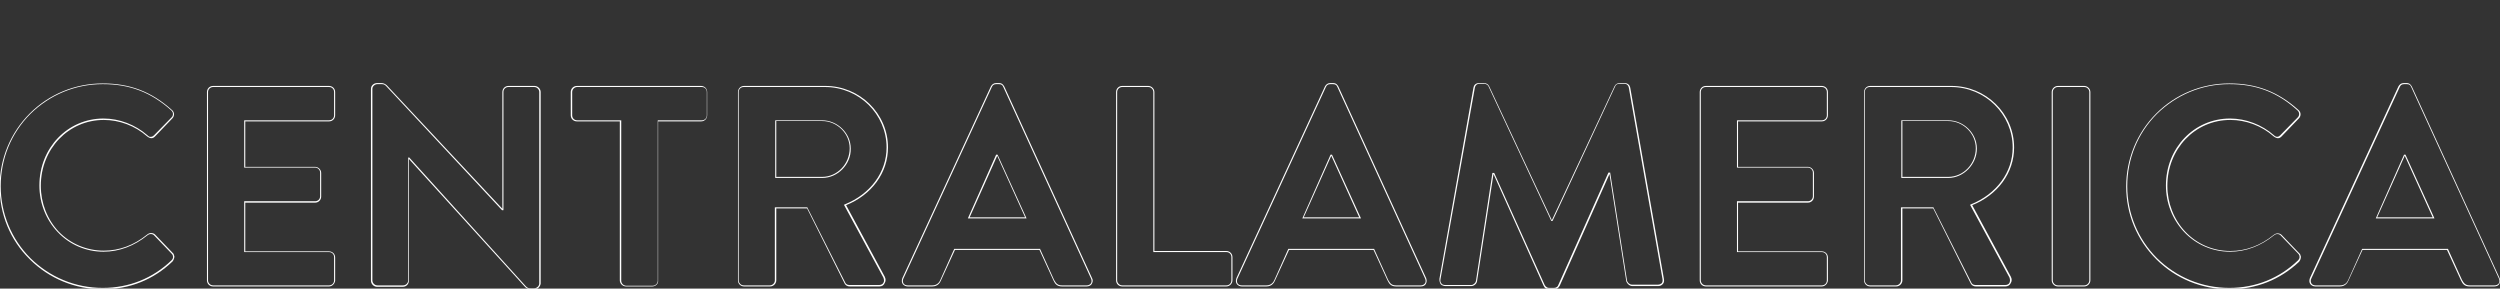 <?xml version="1.0" encoding="utf-8"?>
<!-- Generator: Adobe Illustrator 25.4.1, SVG Export Plug-In . SVG Version: 6.00 Build 0)  -->
<svg version="1.1" id="Layer_1" xmlns="http://www.w3.org/2000/svg" xmlns:xlink="http://www.w3.org/1999/xlink" x="0px" y="0px"
	 viewBox="0 0 698.2 80.6" style="enable-background:new 0 0 698.2 80.6;" xml:space="preserve">
<rect x="0" y="0" width="698.2" height="80.6" fill="#333333" stroke="none"/>
<style type="text/css">
	.st0{fill:#FFFFFF;}
</style>
<g>
	<path class="st0" d="M28.7,80.8c-7.7,0-15-3-20.4-8.4C2.8,67-0.1,59.8-0.1,52.1c0-7.7,3-15,8.4-20.4c5.4-5.4,12.7-8.4,20.4-8.4
		c7.6,0,13.6,2.3,19.3,7.4c0.4,0.3,0.6,0.8,0.6,1.2c0,0.5-0.2,0.9-0.5,1.2l-4.8,5c-0.3,0.3-0.6,0.5-1,0.5c-0.4,0-0.8-0.2-1.2-0.5
		c-3.4-3-7.8-4.6-12.1-4.6c-9.9,0-17.6,8.1-17.6,18.4c0,4.8,1.8,9.4,5,12.8C19.7,68.1,24.2,70,29,70c4.3,0,8.4-1.5,12.1-4.5
		c0.7-0.6,1.7-0.5,2.2,0l4.9,5.1c0.3,0.2,0.4,0.6,0.5,1c0,0.5-0.2,1-0.5,1.4C42.9,78.1,36.2,80.8,28.7,80.8z M28.7,23.5
		c-7.7,0-14.8,3-20.2,8.3c-5.4,5.4-8.3,12.6-8.3,20.2c0,7.6,3,14.8,8.3,20.1c5.4,5.3,12.5,8.3,20.2,8.3c7.4,0,14-2.7,19.2-7.7
		c0.3-0.3,0.5-0.7,0.4-1.1c0-0.2-0.1-0.5-0.4-0.8l-4.9-5.1c-0.4-0.4-1.2-0.5-1.8,0c-3.7,3-7.9,4.6-12.3,4.6c-4.9,0-9.5-2-12.8-5.5
		c-3.3-3.5-5.1-8.1-5.1-13c0-10.5,7.9-18.7,17.9-18.7c4.4,0,8.9,1.7,12.3,4.7c0.3,0.3,0.6,0.5,1,0.4c0.3,0,0.6-0.2,0.8-0.4l4.9-5
		c0.3-0.3,0.4-0.6,0.4-1c0-0.4-0.2-0.7-0.5-1C42.2,25.8,36.3,23.5,28.7,23.5z"/>
	<path class="st0" d="M91.9,80H59.5c-0.9,0-1.7-0.7-1.7-1.7V25.7c0-0.9,0.7-1.7,1.7-1.7h32.4c0.9,0,1.7,0.7,1.7,1.7v6.5
		c0,0.9-0.7,1.7-1.7,1.7H68.5v12.7H88c0.9,0,1.7,0.8,1.7,1.7v6.6c0,0.9-0.7,1.7-1.7,1.7H68.5v13.6h23.4c0.9,0,1.7,0.7,1.7,1.7v6.5
		C93.5,79.2,92.8,80,91.9,80z M59.5,24.3c-0.7,0-1.4,0.6-1.4,1.4v52.6c0,0.7,0.6,1.4,1.4,1.4h32.4c0.8,0,1.4-0.6,1.4-1.4v-6.5
		c0-0.8-0.6-1.4-1.4-1.4H68.2V56.2H88c0.8,0,1.4-0.6,1.4-1.4v-6.6c0-0.7-0.6-1.4-1.4-1.4H68.2V33.6h23.7c0.8,0,1.4-0.6,1.4-1.4v-6.5
		c0-0.8-0.6-1.4-1.4-1.4H59.5z"/>
	<path class="st0" d="M149.3,80.8h-1.1c-0.6,0-1-0.2-1.5-0.6l-32.5-35.8v34c0,0.9-0.7,1.7-1.7,1.7h-7.2c-0.9,0-1.7-0.8-1.7-1.7V24.8
		c0-0.9,0.8-1.6,1.7-1.6h1.2c0.6,0,1,0.2,1.5,0.6l32.3,34.5V25.7c0-0.9,0.7-1.7,1.7-1.7h7.3c0.9,0,1.7,0.8,1.7,1.7v53.5
		C150.9,80,150.2,80.8,149.3,80.8z M113.9,44h0.4l0,0L146.9,80c0.4,0.4,0.7,0.5,1.2,0.5h1.1c0.7,0,1.4-0.6,1.4-1.3V25.7
		c0-0.7-0.6-1.4-1.4-1.4H142c-0.8,0-1.4,0.6-1.4,1.4v33h-0.4l0,0L107.8,24c-0.4-0.4-0.7-0.5-1.2-0.5h-1.2c-0.7,0-1.4,0.6-1.4,1.3
		v53.5c0,0.7,0.6,1.4,1.4,1.4h7.2c0.7,0,1.4-0.6,1.4-1.4V44z"/>
	<path class="st0" d="M182.2,80h-7.4c-0.9,0-1.7-0.8-1.7-1.7V33.9h-12c-0.9,0-1.7-0.7-1.7-1.7v-6.5c0-0.9,0.7-1.7,1.7-1.7h34.7
		c0.9,0,1.7,0.7,1.7,1.7v6.5c0,0.9-0.7,1.7-1.7,1.7h-12v44.5C183.9,79.2,183.1,80,182.2,80z M161.2,24.3c-0.7,0-1.4,0.6-1.4,1.4v6.5
		c0,0.8,0.6,1.4,1.4,1.4h12.3v44.8c0,0.7,0.6,1.4,1.4,1.4h7.4c0.7,0,1.4-0.6,1.4-1.4V33.6h12.3c0.8,0,1.4-0.6,1.4-1.4v-6.5
		c0-0.8-0.6-1.4-1.4-1.4H161.2z"/>
	<path class="st0" d="M245.6,80h-8.3c-0.9,0-1.3-0.6-1.4-0.8l-10.5-21h-8.6v20.1c0,0.9-0.8,1.7-1.7,1.7h-7.3c-0.9,0-1.7-0.7-1.7-1.7
		V25.7c0-0.9,0.7-1.7,1.7-1.7h22.7c9.6,0,17.5,7.7,17.5,17.2c0,7-4.5,13.2-11.7,16.1l10.8,20c0.3,0.6,0.3,1.2,0,1.7
		C246.8,79.7,246.3,80,245.6,80z M216.4,57.9h9.1l0,0.1L236.1,79c0.1,0.2,0.4,0.6,1.1,0.6h8.3c0.5,0,1-0.2,1.2-0.6
		c0.3-0.4,0.2-1,0-1.5l-11-20.3l0.2-0.1c7.2-2.9,11.7-9,11.7-15.9c0-9.3-7.7-16.9-17.2-16.9h-22.7c-0.8,0-1.4,0.6-1.4,1.4v52.6
		c0,0.7,0.6,1.4,1.4,1.4h7.3c0.7,0,1.4-0.6,1.4-1.4V57.9z M229.6,49.7h-13.1V33.6h13.1c4.3,0,8,3.6,8,7.9
		C237.7,45.9,234,49.7,229.6,49.7z M216.8,49.4h12.8c4.2,0,7.7-3.6,7.7-8c0-4.1-3.5-7.6-7.7-7.6h-12.8V49.4z"/>
	<path class="st0" d="M303.5,80h-6.9c-1.3,0-1.9-0.6-2.4-1.7l-3.9-8.5h-23.6l-3.9,8.5c-0.2,0.5-0.8,1.7-2.4,1.7h-6.9
		c-0.6,0-1.1-0.3-1.4-0.7c-0.3-0.5-0.3-1-0.1-1.6l24.7-53.5c0.3-0.6,0.8-1,1.5-1h0.8c0.9,0,1.2,0.5,1.5,1L305,77.7
		c0.3,0.5,0.2,1.1-0.1,1.6C304.7,79.7,304.1,80,303.5,80z M266.5,69.5h24l0,0.1l3.9,8.6c0.6,1.1,1.1,1.5,2.2,1.5h6.9
		c0.5,0,0.9-0.2,1.2-0.6c0.2-0.4,0.2-0.8,0-1.3l-24.5-53.5c-0.2-0.5-0.5-0.8-1.2-0.8h-0.8c-0.6,0-1,0.3-1.2,0.8l-24.7,53.5l-0.1-0.1
		l0.1,0.1c-0.2,0.4-0.2,0.9,0,1.3c0.2,0.4,0.7,0.6,1.2,0.6h6.9c1.4,0,2-1,2.2-1.5L266.5,69.5z M286.7,61h-16.4l7.9-17.8h0.4
		L286.7,61z M270.8,60.7h15.5l-7.8-17.2h0L270.8,60.7z"/>
	<path class="st0" d="M342.5,80h-29.1c-0.9,0-1.7-0.7-1.7-1.7V25.7c0-0.9,0.7-1.7,1.7-1.7h7.3c0.9,0,1.7,0.8,1.7,1.7v44.4h20.1
		c0.9,0,1.7,0.7,1.7,1.7v6.5C344.2,79.2,343.4,80,342.5,80z M313.4,24.3c-0.7,0-1.4,0.6-1.4,1.4v52.6c0,0.7,0.6,1.4,1.4,1.4h29.1
		c0.8,0,1.4-0.6,1.4-1.4v-6.5c0-0.8-0.6-1.4-1.4-1.4h-20.4V25.7c0-0.7-0.6-1.4-1.4-1.4H313.4z"/>
	<path class="st0" d="M396.8,80h-6.9c-1.3,0-1.9-0.6-2.4-1.7l-3.9-8.5H360l-3.9,8.5c-0.2,0.5-0.8,1.7-2.4,1.7h-6.9
		c-0.6,0-1.1-0.3-1.4-0.7c-0.3-0.5-0.3-1-0.1-1.6l24.7-53.5c0.3-0.6,0.8-1,1.5-1h0.8c0.9,0,1.2,0.5,1.5,1l24.5,53.5
		c0.2,0.5,0.2,1.1-0.1,1.6C398,79.7,397.5,80,396.8,80z M359.8,69.5h24l0,0.1l3.9,8.6c0.6,1.1,1.1,1.5,2.2,1.5h6.9
		c0.5,0,0.9-0.2,1.2-0.6c0.2-0.4,0.2-0.8,0-1.3l-24.5-53.5c-0.2-0.5-0.5-0.8-1.2-0.8h-0.8c-0.6,0-1,0.3-1.2,0.8l-24.7,53.5
		c-0.2,0.4-0.2,0.9,0,1.3c0.2,0.4,0.7,0.6,1.2,0.6h6.9c1.4,0,2-1,2.2-1.5L359.8,69.5z M380.1,61h-16.4l0.1-0.2l7.8-17.6h0.4
		L380.1,61z M364.1,60.7h15.5l-7.8-17.2h0L364.1,60.7z"/>
	<path class="st0" d="M434,80.8h-1.4c-0.7,0-1.2-0.3-1.5-1l-14-31.2l-4.6,30c-0.1,0.6-0.8,1.3-1.6,1.3h-7.2c-0.5,0-1-0.2-1.3-0.5
		c-0.3-0.4-0.4-0.9-0.4-1.5l9.5-53.4c0.1-0.6,0.5-1.3,1.6-1.3h1.3c0.7,0,1.2,0.3,1.5,0.9l17.5,37.4h0l17.5-37.4
		c0.3-0.6,0.8-0.9,1.5-0.9h1.3c1,0,1.5,0.7,1.6,1.3l9.4,53.4c0.1,0.6,0,1.1-0.3,1.4c-0.3,0.4-0.8,0.6-1.3,0.6h-7.2
		c-0.8,0-1.5-0.7-1.7-1.3l-4.7-30l-13.9,31.2C435.3,80.4,434.7,80.8,434,80.8z M416.8,48.3h0.5l14.1,31.3c0.3,0.5,0.7,0.8,1.2,0.8
		h1.4c0.7,0,1.1-0.4,1.2-0.8l14-31.4h0.5l0,0.1l4.7,30.1c0.1,0.5,0.7,1.1,1.4,1.1h7.2c0.5,0,0.8-0.2,1.1-0.4
		c0.2-0.3,0.3-0.7,0.2-1.2l-9.4-53.4c-0.1-0.5-0.4-1.1-1.3-1.1h-1.3c-0.6,0-1,0.2-1.2,0.7l-17.5,37.6h-0.4l0-0.1l-17.5-37.5
		c-0.2-0.4-0.7-0.7-1.2-0.7h-1.3c-0.8,0-1.2,0.5-1.3,1.1l0,0L402.3,78c-0.1,0.5,0,0.9,0.3,1.2c0.2,0.3,0.6,0.4,1.1,0.4h7.2
		c0.6,0,1.2-0.6,1.3-1.1L416.8,48.3z"/>
	<path class="st0" d="M508.8,80h-32.4c-0.9,0-1.7-0.7-1.7-1.7V25.7c0-0.9,0.7-1.7,1.7-1.7h32.4c0.9,0,1.7,0.7,1.7,1.7v6.5
		c0,0.9-0.7,1.7-1.7,1.7h-23.4v12.7h19.5c0.9,0,1.7,0.8,1.7,1.7v6.6c0,0.9-0.7,1.7-1.7,1.7h-19.5v13.6h23.4c0.9,0,1.7,0.7,1.7,1.7
		v6.5C510.4,79.2,509.7,80,508.8,80z M476.4,24.3c-0.8,0-1.4,0.6-1.4,1.4v52.6c0,0.7,0.6,1.4,1.4,1.4h32.4c0.8,0,1.4-0.6,1.4-1.4
		v-6.5c0-0.8-0.6-1.4-1.4-1.4h-23.7V56.2h19.8c0.8,0,1.4-0.6,1.4-1.4v-6.6c0-0.7-0.6-1.4-1.4-1.4h-19.8V33.6h23.7
		c0.8,0,1.4-0.6,1.4-1.4v-6.5c0-0.8-0.6-1.4-1.4-1.4H476.4z"/>
	<path class="st0" d="M560.1,80h-8.3c-0.9,0-1.3-0.6-1.4-0.8l-10.5-21h-8.6v20.1c0,0.9-0.8,1.7-1.7,1.7h-7.3c-0.9,0-1.7-0.7-1.7-1.7
		V25.7c0-0.9,0.7-1.7,1.7-1.7H545c9.6,0,17.5,7.7,17.5,17.2c0,7-4.5,13.2-11.7,16.1l10.8,20c0.3,0.6,0.3,1.2,0,1.7
		C561.3,79.7,560.7,80,560.1,80z M530.9,57.9h9.1l0,0.1L550.6,79c0.1,0.2,0.4,0.6,1.1,0.6h8.3c0.5,0,1-0.2,1.2-0.6
		c0.2-0.4,0.2-1,0-1.5l-11-20.3l0.2-0.1c7.2-2.9,11.7-9,11.7-15.9c0-9.3-7.7-16.9-17.2-16.9h-22.7c-0.8,0-1.4,0.6-1.4,1.4v52.6
		c0,0.7,0.6,1.4,1.4,1.4h7.3c0.7,0,1.4-0.6,1.4-1.4V57.9z M544.1,49.7H531V33.6h13.1c4.3,0,8,3.6,8,7.9
		C552.1,45.9,548.4,49.7,544.1,49.7z M531.3,49.4h12.8c4.2,0,7.7-3.6,7.7-8c0-4.1-3.5-7.6-7.7-7.6h-12.8V49.4z"/>
	<path class="st0" d="M582.1,80h-7.4c-0.9,0-1.7-0.8-1.7-1.7V25.7c0-0.9,0.8-1.7,1.7-1.7h7.4c0.9,0,1.7,0.8,1.7,1.7v52.6
		C583.8,79.2,583,80,582.1,80z M574.7,24.3c-0.7,0-1.4,0.6-1.4,1.4v52.6c0,0.7,0.6,1.4,1.4,1.4h7.4c0.7,0,1.4-0.6,1.4-1.4V25.7
		c0-0.7-0.6-1.4-1.4-1.4H574.7z"/>
	<path class="st0" d="M622.6,80.8c-7.7,0-15-3-20.4-8.4c-5.4-5.4-8.4-12.6-8.4-20.3c0-7.7,3-15,8.4-20.4c5.4-5.4,12.7-8.4,20.4-8.4
		c7.6,0,13.6,2.3,19.3,7.4c0.4,0.3,0.6,0.8,0.6,1.2c0,0.5-0.2,0.9-0.5,1.2l-4.8,5c-0.3,0.3-0.6,0.5-1,0.5c-0.4,0-0.8-0.2-1.2-0.5
		c-3.4-3-7.8-4.6-12.1-4.6c-9.9,0-17.6,8.1-17.6,18.4c0,4.8,1.8,9.4,5,12.8c3.3,3.5,7.8,5.4,12.6,5.4c4.3,0,8.4-1.5,12.1-4.5
		c0.7-0.6,1.7-0.5,2.2,0l4.9,5.1c0.3,0.2,0.4,0.6,0.5,1c0,0.5-0.2,1-0.5,1.4C636.8,78.1,630.1,80.8,622.6,80.8z M622.6,23.5
		c-7.7,0-14.8,3-20.2,8.3c-5.4,5.4-8.3,12.6-8.3,20.2c0,7.6,3,14.8,8.3,20.1c5.4,5.3,12.5,8.3,20.2,8.3c7.4,0,14-2.7,19.2-7.7
		c0.3-0.3,0.5-0.7,0.4-1.1c0-0.2-0.1-0.5-0.4-0.8l-4.9-5.1c-0.4-0.4-1.2-0.5-1.8,0c-3.7,3-7.9,4.6-12.3,4.6c-4.9,0-9.5-2-12.8-5.5
		c-3.3-3.5-5.1-8.1-5.1-13c0-10.5,7.9-18.7,17.9-18.7c4.4,0,8.9,1.7,12.3,4.7c0.3,0.3,0.6,0.4,0.9,0.4c0,0,0,0,0,0
		c0.3,0,0.6-0.2,0.8-0.4l4.9-5c0.3-0.3,0.4-0.6,0.4-1c0-0.4-0.2-0.7-0.5-1C636.1,25.8,630.2,23.5,622.6,23.5z"/>
	<path class="st0" d="M696.6,80h-6.9c-1.3,0-1.9-0.6-2.4-1.7l-3.9-8.5h-23.6l-3.9,8.5c-0.2,0.5-0.8,1.7-2.4,1.7h-6.9
		c-0.6,0-1.1-0.3-1.4-0.7c-0.3-0.5-0.3-1-0.1-1.6l24.7-53.5c0.3-0.6,0.8-1,1.5-1h0.8c0.9,0,1.2,0.5,1.5,1l24.5,53.5
		c0.2,0.5,0.2,1.1-0.1,1.6C697.8,79.7,697.3,80,696.6,80z M659.7,69.5h24l0,0.1l3.9,8.6c0.6,1.1,1.1,1.5,2.2,1.5h6.9
		c0.5,0,0.9-0.2,1.2-0.6c0.2-0.4,0.2-0.8,0-1.3l-24.5-53.5c-0.2-0.5-0.5-0.8-1.2-0.8h-0.8c-0.6,0-1,0.3-1.2,0.8l-24.7,53.5l-0.1-0.1
		l0.1,0.1c-0.2,0.4-0.2,0.9,0,1.3c0.2,0.4,0.7,0.6,1.2,0.6h6.9c1.4,0,2-1,2.2-1.5L659.7,69.5z M679.9,61h-16.4l0.1-0.2l7.8-17.6h0.4
		L679.9,61z M663.9,60.7h15.5l-7.8-17.2h0L663.9,60.7z"/>
</g>
</svg>
